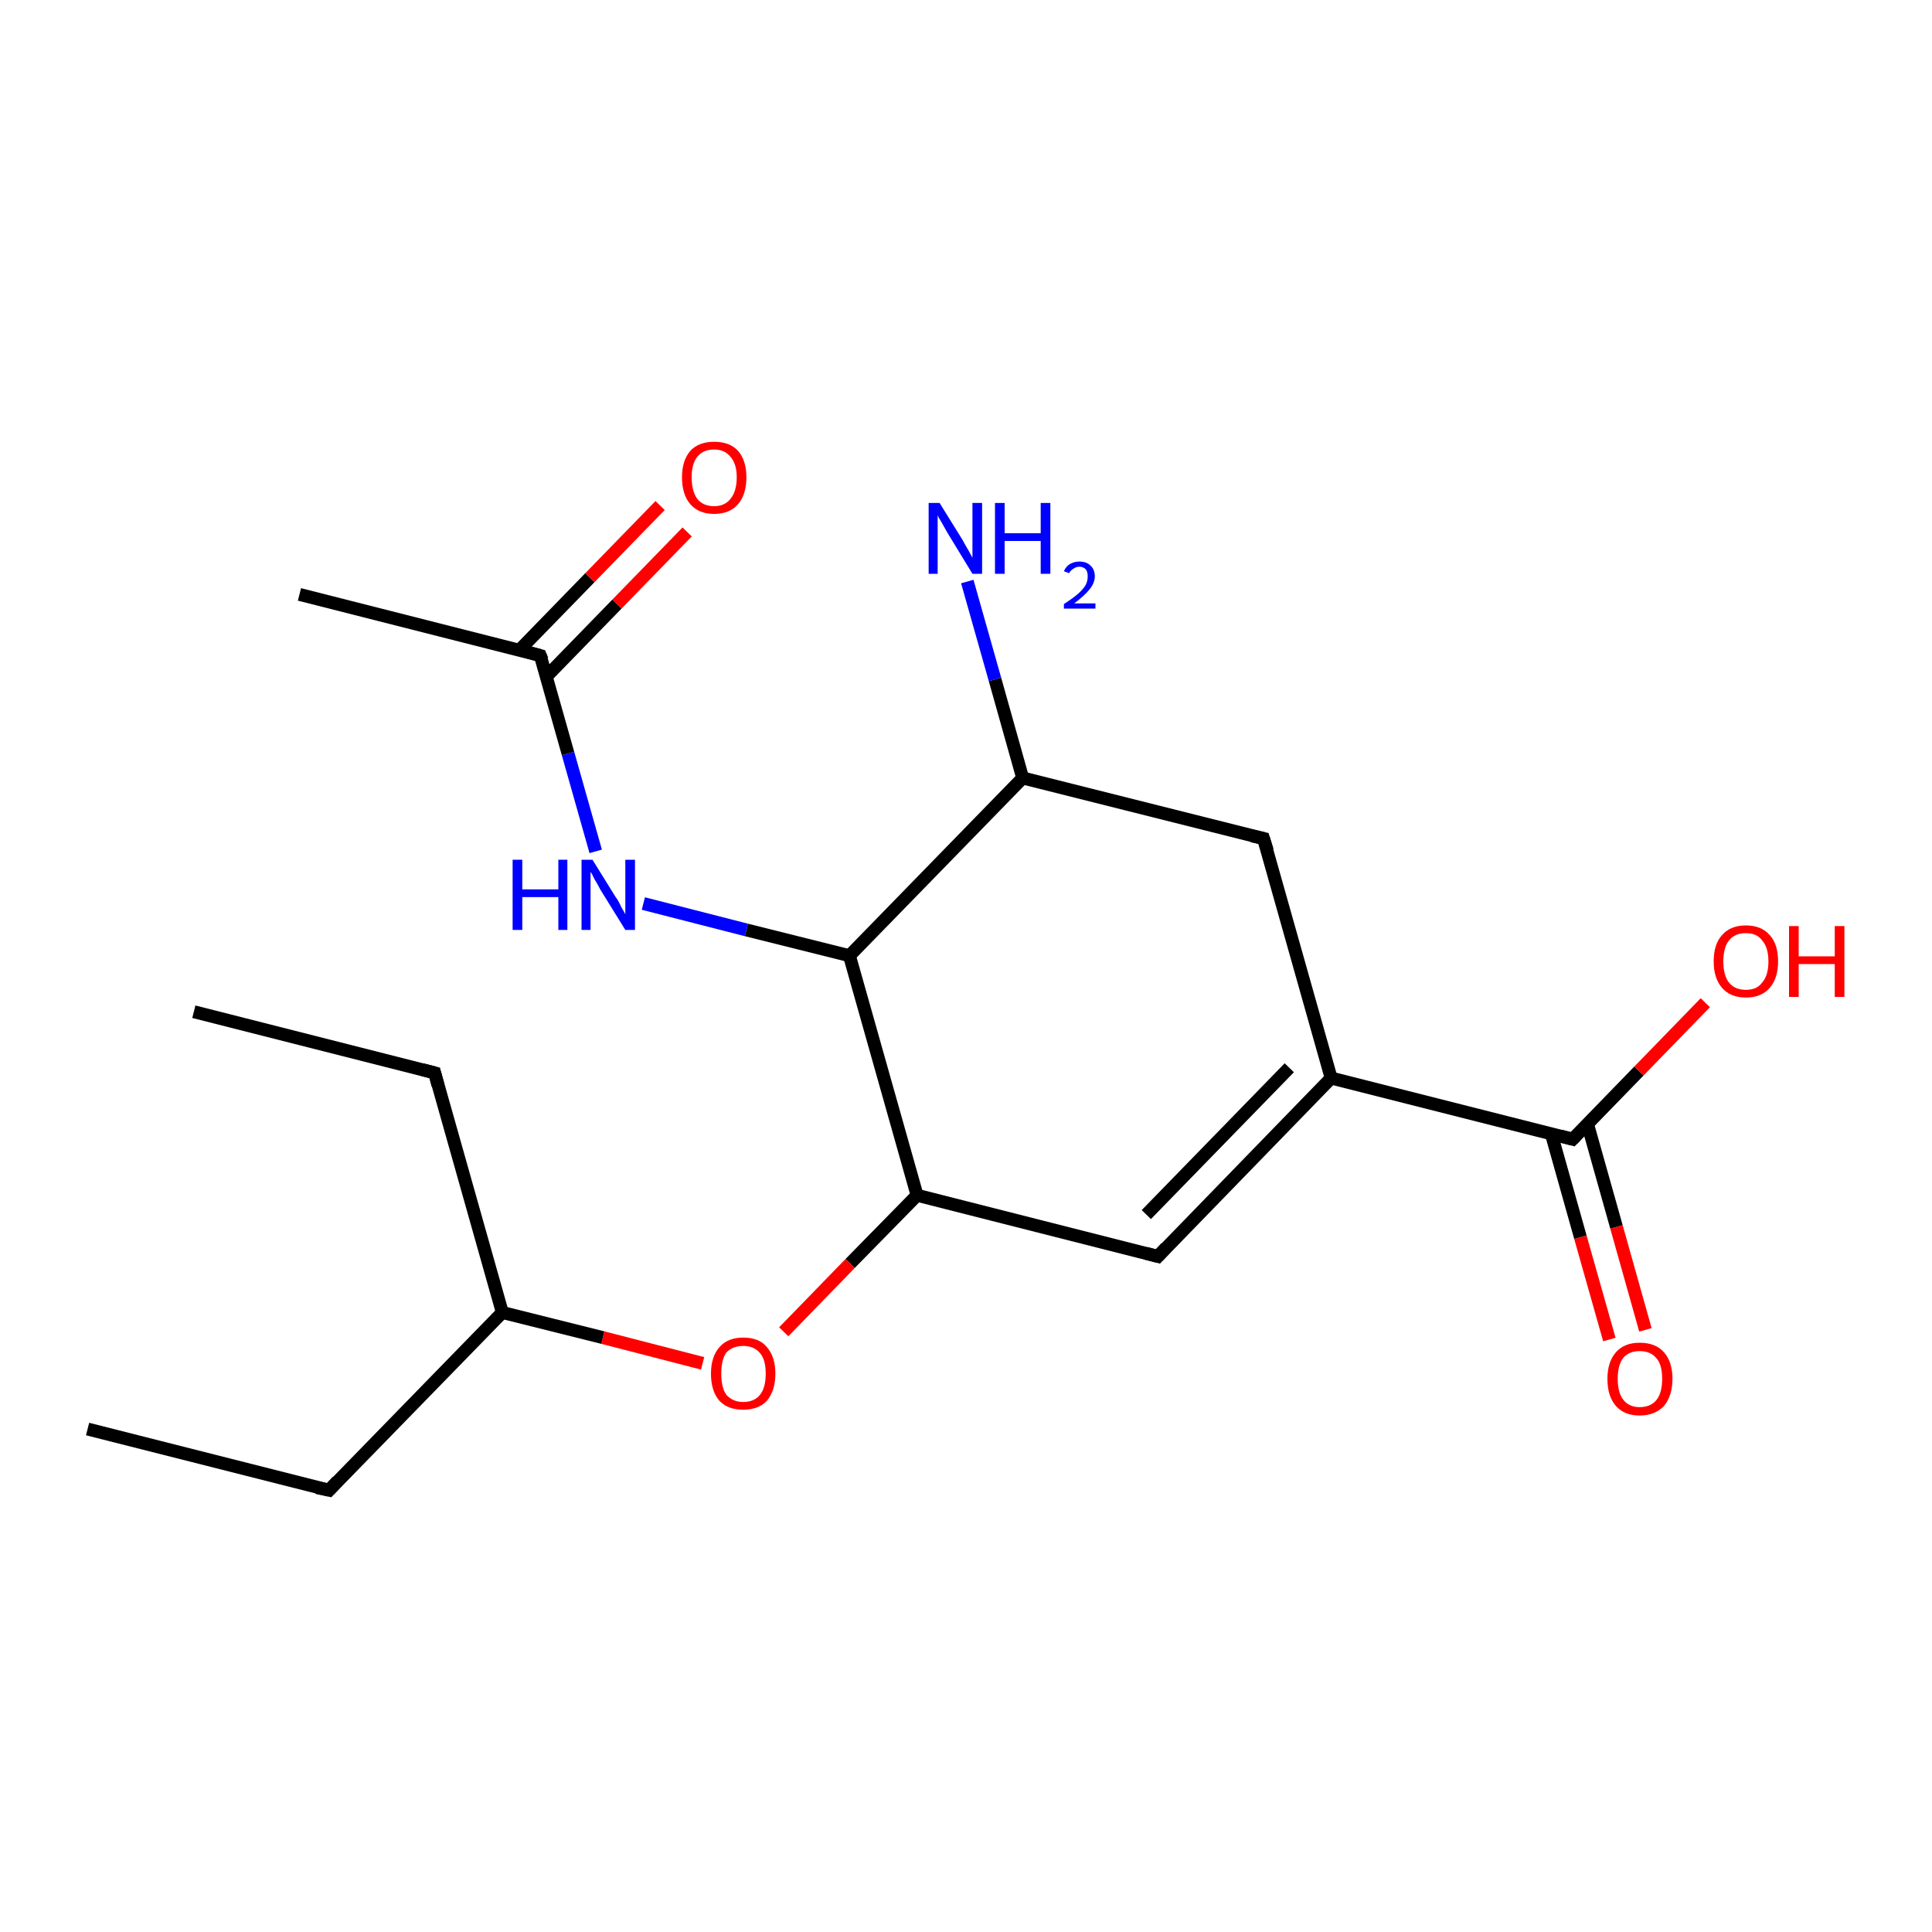 <?xml version='1.0' encoding='iso-8859-1'?>
<svg version='1.1' baseProfile='full'
              xmlns='http://www.w3.org/2000/svg'
                      xmlns:rdkit='http://www.rdkit.org/xml'
                      xmlns:xlink='http://www.w3.org/1999/xlink'
                  xml:space='preserve'
width='300px' height='300px' viewBox='0 0 300 300'>
<!-- END OF HEADER -->
<rect style='opacity:1.0;fill:#FFFFFF;stroke:none' width='300.0' height='300.0' x='0.0' y='0.0'> </rect>
<path class='bond-0 atom-0 atom-1' d='M 249.9,208.0 L 245.4,192.1' style='fill:none;fill-rule:evenodd;stroke:#FF0000;stroke-width:2.0px;stroke-linecap:butt;stroke-linejoin:miter;stroke-opacity:1' />
<path class='bond-0 atom-0 atom-1' d='M 245.4,192.1 L 240.9,176.1' style='fill:none;fill-rule:evenodd;stroke:#000000;stroke-width:2.0px;stroke-linecap:butt;stroke-linejoin:miter;stroke-opacity:1' />
<path class='bond-0 atom-0 atom-1' d='M 255.5,206.5 L 251.0,190.5' style='fill:none;fill-rule:evenodd;stroke:#FF0000;stroke-width:2.0px;stroke-linecap:butt;stroke-linejoin:miter;stroke-opacity:1' />
<path class='bond-0 atom-0 atom-1' d='M 251.0,190.5 L 246.5,174.5' style='fill:none;fill-rule:evenodd;stroke:#000000;stroke-width:2.0px;stroke-linecap:butt;stroke-linejoin:miter;stroke-opacity:1' />
<path class='bond-1 atom-1 atom-2' d='M 244.2,176.9 L 254.5,166.3' style='fill:none;fill-rule:evenodd;stroke:#000000;stroke-width:2.0px;stroke-linecap:butt;stroke-linejoin:miter;stroke-opacity:1' />
<path class='bond-1 atom-1 atom-2' d='M 254.5,166.3 L 264.8,155.7' style='fill:none;fill-rule:evenodd;stroke:#FF0000;stroke-width:2.0px;stroke-linecap:butt;stroke-linejoin:miter;stroke-opacity:1' />
<path class='bond-2 atom-1 atom-3' d='M 244.2,176.9 L 206.7,167.4' style='fill:none;fill-rule:evenodd;stroke:#000000;stroke-width:2.0px;stroke-linecap:butt;stroke-linejoin:miter;stroke-opacity:1' />
<path class='bond-3 atom-3 atom-4' d='M 206.7,167.4 L 179.8,195.1' style='fill:none;fill-rule:evenodd;stroke:#000000;stroke-width:2.0px;stroke-linecap:butt;stroke-linejoin:miter;stroke-opacity:1' />
<path class='bond-3 atom-3 atom-4' d='M 200.2,165.8 L 178.0,188.6' style='fill:none;fill-rule:evenodd;stroke:#000000;stroke-width:2.0px;stroke-linecap:butt;stroke-linejoin:miter;stroke-opacity:1' />
<path class='bond-4 atom-4 atom-5' d='M 179.8,195.1 L 142.4,185.6' style='fill:none;fill-rule:evenodd;stroke:#000000;stroke-width:2.0px;stroke-linecap:butt;stroke-linejoin:miter;stroke-opacity:1' />
<path class='bond-5 atom-5 atom-6' d='M 142.4,185.6 L 132.0,196.2' style='fill:none;fill-rule:evenodd;stroke:#000000;stroke-width:2.0px;stroke-linecap:butt;stroke-linejoin:miter;stroke-opacity:1' />
<path class='bond-5 atom-5 atom-6' d='M 132.0,196.2 L 121.7,206.8' style='fill:none;fill-rule:evenodd;stroke:#FF0000;stroke-width:2.0px;stroke-linecap:butt;stroke-linejoin:miter;stroke-opacity:1' />
<path class='bond-6 atom-6 atom-7' d='M 109.1,211.7 L 93.6,207.7' style='fill:none;fill-rule:evenodd;stroke:#FF0000;stroke-width:2.0px;stroke-linecap:butt;stroke-linejoin:miter;stroke-opacity:1' />
<path class='bond-6 atom-6 atom-7' d='M 93.6,207.7 L 78.0,203.8' style='fill:none;fill-rule:evenodd;stroke:#000000;stroke-width:2.0px;stroke-linecap:butt;stroke-linejoin:miter;stroke-opacity:1' />
<path class='bond-7 atom-7 atom-8' d='M 78.0,203.8 L 51.1,231.4' style='fill:none;fill-rule:evenodd;stroke:#000000;stroke-width:2.0px;stroke-linecap:butt;stroke-linejoin:miter;stroke-opacity:1' />
<path class='bond-8 atom-8 atom-9' d='M 51.1,231.4 L 13.6,221.9' style='fill:none;fill-rule:evenodd;stroke:#000000;stroke-width:2.0px;stroke-linecap:butt;stroke-linejoin:miter;stroke-opacity:1' />
<path class='bond-9 atom-7 atom-10' d='M 78.0,203.8 L 67.5,166.6' style='fill:none;fill-rule:evenodd;stroke:#000000;stroke-width:2.0px;stroke-linecap:butt;stroke-linejoin:miter;stroke-opacity:1' />
<path class='bond-10 atom-10 atom-11' d='M 67.5,166.6 L 30.1,157.1' style='fill:none;fill-rule:evenodd;stroke:#000000;stroke-width:2.0px;stroke-linecap:butt;stroke-linejoin:miter;stroke-opacity:1' />
<path class='bond-11 atom-5 atom-12' d='M 142.4,185.6 L 131.9,148.4' style='fill:none;fill-rule:evenodd;stroke:#000000;stroke-width:2.0px;stroke-linecap:butt;stroke-linejoin:miter;stroke-opacity:1' />
<path class='bond-12 atom-12 atom-13' d='M 131.9,148.4 L 115.9,144.4' style='fill:none;fill-rule:evenodd;stroke:#000000;stroke-width:2.0px;stroke-linecap:butt;stroke-linejoin:miter;stroke-opacity:1' />
<path class='bond-12 atom-12 atom-13' d='M 115.9,144.4 L 99.9,140.3' style='fill:none;fill-rule:evenodd;stroke:#0000FF;stroke-width:2.0px;stroke-linecap:butt;stroke-linejoin:miter;stroke-opacity:1' />
<path class='bond-13 atom-13 atom-14' d='M 92.5,132.2 L 88.2,117.0' style='fill:none;fill-rule:evenodd;stroke:#0000FF;stroke-width:2.0px;stroke-linecap:butt;stroke-linejoin:miter;stroke-opacity:1' />
<path class='bond-13 atom-13 atom-14' d='M 88.2,117.0 L 83.9,101.8' style='fill:none;fill-rule:evenodd;stroke:#000000;stroke-width:2.0px;stroke-linecap:butt;stroke-linejoin:miter;stroke-opacity:1' />
<path class='bond-14 atom-14 atom-15' d='M 84.9,105.0 L 95.8,93.8' style='fill:none;fill-rule:evenodd;stroke:#000000;stroke-width:2.0px;stroke-linecap:butt;stroke-linejoin:miter;stroke-opacity:1' />
<path class='bond-14 atom-14 atom-15' d='M 95.8,93.8 L 106.7,82.6' style='fill:none;fill-rule:evenodd;stroke:#FF0000;stroke-width:2.0px;stroke-linecap:butt;stroke-linejoin:miter;stroke-opacity:1' />
<path class='bond-14 atom-14 atom-15' d='M 80.7,100.9 L 91.6,89.7' style='fill:none;fill-rule:evenodd;stroke:#000000;stroke-width:2.0px;stroke-linecap:butt;stroke-linejoin:miter;stroke-opacity:1' />
<path class='bond-14 atom-14 atom-15' d='M 91.6,89.7 L 102.5,78.5' style='fill:none;fill-rule:evenodd;stroke:#FF0000;stroke-width:2.0px;stroke-linecap:butt;stroke-linejoin:miter;stroke-opacity:1' />
<path class='bond-15 atom-14 atom-16' d='M 83.9,101.8 L 46.5,92.3' style='fill:none;fill-rule:evenodd;stroke:#000000;stroke-width:2.0px;stroke-linecap:butt;stroke-linejoin:miter;stroke-opacity:1' />
<path class='bond-16 atom-12 atom-17' d='M 131.9,148.4 L 158.8,120.8' style='fill:none;fill-rule:evenodd;stroke:#000000;stroke-width:2.0px;stroke-linecap:butt;stroke-linejoin:miter;stroke-opacity:1' />
<path class='bond-17 atom-17 atom-18' d='M 158.8,120.8 L 154.5,105.5' style='fill:none;fill-rule:evenodd;stroke:#000000;stroke-width:2.0px;stroke-linecap:butt;stroke-linejoin:miter;stroke-opacity:1' />
<path class='bond-17 atom-17 atom-18' d='M 154.5,105.5 L 150.2,90.3' style='fill:none;fill-rule:evenodd;stroke:#0000FF;stroke-width:2.0px;stroke-linecap:butt;stroke-linejoin:miter;stroke-opacity:1' />
<path class='bond-18 atom-17 atom-19' d='M 158.8,120.8 L 196.2,130.2' style='fill:none;fill-rule:evenodd;stroke:#000000;stroke-width:2.0px;stroke-linecap:butt;stroke-linejoin:miter;stroke-opacity:1' />
<path class='bond-19 atom-19 atom-3' d='M 196.2,130.2 L 206.7,167.4' style='fill:none;fill-rule:evenodd;stroke:#000000;stroke-width:2.0px;stroke-linecap:butt;stroke-linejoin:miter;stroke-opacity:1' />
<path d='M 244.7,176.4 L 244.2,176.9 L 242.3,176.4' style='fill:none;stroke:#000000;stroke-width:2.0px;stroke-linecap:butt;stroke-linejoin:miter;stroke-opacity:1;' />
<path d='M 181.1,193.7 L 179.8,195.1 L 177.9,194.6' style='fill:none;stroke:#000000;stroke-width:2.0px;stroke-linecap:butt;stroke-linejoin:miter;stroke-opacity:1;' />
<path d='M 52.4,230.0 L 51.1,231.4 L 49.2,231.0' style='fill:none;stroke:#000000;stroke-width:2.0px;stroke-linecap:butt;stroke-linejoin:miter;stroke-opacity:1;' />
<path d='M 68.0,168.5 L 67.5,166.6 L 65.6,166.1' style='fill:none;stroke:#000000;stroke-width:2.0px;stroke-linecap:butt;stroke-linejoin:miter;stroke-opacity:1;' />
<path d='M 84.2,102.5 L 83.9,101.8 L 82.1,101.3' style='fill:none;stroke:#000000;stroke-width:2.0px;stroke-linecap:butt;stroke-linejoin:miter;stroke-opacity:1;' />
<path d='M 194.4,129.8 L 196.2,130.2 L 196.8,132.1' style='fill:none;stroke:#000000;stroke-width:2.0px;stroke-linecap:butt;stroke-linejoin:miter;stroke-opacity:1;' />
<path class='atom-0' d='M 249.6 214.1
Q 249.6 211.5, 250.9 210.0
Q 252.2 208.5, 254.6 208.5
Q 257.1 208.5, 258.4 210.0
Q 259.7 211.5, 259.7 214.1
Q 259.7 216.7, 258.4 218.3
Q 257.0 219.8, 254.6 219.8
Q 252.2 219.8, 250.9 218.3
Q 249.6 216.8, 249.6 214.1
M 254.6 218.5
Q 256.3 218.5, 257.2 217.4
Q 258.1 216.3, 258.1 214.1
Q 258.1 211.9, 257.2 210.9
Q 256.3 209.8, 254.6 209.8
Q 253.0 209.8, 252.1 210.8
Q 251.2 211.9, 251.2 214.1
Q 251.2 216.3, 252.1 217.4
Q 253.0 218.5, 254.6 218.5
' fill='#FF0000'/>
<path class='atom-2' d='M 266.1 149.3
Q 266.1 146.6, 267.4 145.2
Q 268.7 143.7, 271.1 143.7
Q 273.5 143.7, 274.8 145.2
Q 276.1 146.6, 276.1 149.3
Q 276.1 151.9, 274.8 153.4
Q 273.5 154.9, 271.1 154.9
Q 268.7 154.9, 267.4 153.4
Q 266.1 151.9, 266.1 149.3
M 271.1 153.7
Q 272.8 153.7, 273.6 152.6
Q 274.6 151.5, 274.6 149.3
Q 274.6 147.1, 273.6 146.0
Q 272.8 144.9, 271.1 144.9
Q 269.4 144.9, 268.5 146.0
Q 267.6 147.1, 267.6 149.3
Q 267.6 151.5, 268.5 152.6
Q 269.4 153.7, 271.1 153.7
' fill='#FF0000'/>
<path class='atom-2' d='M 277.8 143.8
L 279.3 143.8
L 279.3 148.5
L 284.9 148.5
L 284.9 143.8
L 286.4 143.8
L 286.4 154.8
L 284.9 154.8
L 284.9 149.7
L 279.3 149.7
L 279.3 154.8
L 277.8 154.8
L 277.8 143.8
' fill='#FF0000'/>
<path class='atom-6' d='M 110.4 213.3
Q 110.4 210.7, 111.7 209.2
Q 113.0 207.7, 115.4 207.7
Q 117.9 207.7, 119.1 209.2
Q 120.4 210.7, 120.4 213.3
Q 120.4 215.9, 119.1 217.5
Q 117.8 218.9, 115.4 218.9
Q 113.0 218.9, 111.7 217.5
Q 110.4 216.0, 110.4 213.3
M 115.4 217.7
Q 117.1 217.7, 118.0 216.6
Q 118.9 215.5, 118.9 213.3
Q 118.9 211.1, 118.0 210.1
Q 117.1 209.0, 115.4 209.0
Q 113.8 209.0, 112.8 210.0
Q 112.0 211.1, 112.0 213.3
Q 112.0 215.5, 112.8 216.6
Q 113.8 217.7, 115.4 217.7
' fill='#FF0000'/>
<path class='atom-13' d='M 79.6 133.5
L 81.1 133.5
L 81.1 138.1
L 86.7 138.1
L 86.7 133.5
L 88.1 133.5
L 88.1 144.4
L 86.7 144.4
L 86.7 139.3
L 81.1 139.3
L 81.1 144.4
L 79.6 144.4
L 79.6 133.5
' fill='#0000FF'/>
<path class='atom-13' d='M 92.0 133.5
L 95.6 139.3
Q 96.0 139.8, 96.5 140.9
Q 97.1 141.9, 97.1 142.0
L 97.1 133.5
L 98.6 133.5
L 98.6 144.4
L 97.1 144.4
L 93.2 138.1
Q 92.8 137.3, 92.3 136.5
Q 91.9 135.6, 91.7 135.4
L 91.7 144.4
L 90.3 144.4
L 90.3 133.5
L 92.0 133.5
' fill='#0000FF'/>
<path class='atom-15' d='M 105.9 74.1
Q 105.9 71.5, 107.2 70.0
Q 108.5 68.6, 110.9 68.6
Q 113.3 68.6, 114.6 70.0
Q 115.9 71.5, 115.9 74.1
Q 115.9 76.8, 114.6 78.3
Q 113.3 79.8, 110.9 79.8
Q 108.5 79.8, 107.2 78.3
Q 105.9 76.8, 105.9 74.1
M 110.9 78.6
Q 112.5 78.6, 113.4 77.5
Q 114.4 76.3, 114.4 74.1
Q 114.4 72.0, 113.4 70.9
Q 112.5 69.8, 110.9 69.8
Q 109.2 69.8, 108.3 70.9
Q 107.4 72.0, 107.4 74.1
Q 107.4 76.3, 108.3 77.5
Q 109.2 78.6, 110.9 78.6
' fill='#FF0000'/>
<path class='atom-18' d='M 145.9 78.1
L 149.5 83.9
Q 149.8 84.5, 150.4 85.5
Q 151.0 86.6, 151.0 86.6
L 151.0 78.1
L 152.5 78.1
L 152.5 89.1
L 151.0 89.1
L 147.1 82.7
Q 146.7 82.0, 146.2 81.1
Q 145.7 80.3, 145.6 80.0
L 145.6 89.1
L 144.2 89.1
L 144.2 78.1
L 145.9 78.1
' fill='#0000FF'/>
<path class='atom-18' d='M 154.5 78.1
L 156.0 78.1
L 156.0 82.8
L 161.6 82.8
L 161.6 78.1
L 163.1 78.1
L 163.1 89.1
L 161.6 89.1
L 161.6 84.0
L 156.0 84.0
L 156.0 89.1
L 154.5 89.1
L 154.5 78.1
' fill='#0000FF'/>
<path class='atom-18' d='M 165.2 88.7
Q 165.5 88.0, 166.1 87.6
Q 166.8 87.2, 167.6 87.2
Q 168.7 87.2, 169.3 87.8
Q 170.0 88.4, 170.0 89.5
Q 170.0 90.5, 169.2 91.5
Q 168.4 92.5, 166.8 93.7
L 170.1 93.7
L 170.1 94.5
L 165.2 94.5
L 165.2 93.8
Q 166.6 92.9, 167.4 92.2
Q 168.2 91.5, 168.6 90.8
Q 168.9 90.2, 168.9 89.5
Q 168.9 88.8, 168.6 88.4
Q 168.2 88.0, 167.6 88.0
Q 167.1 88.0, 166.7 88.3
Q 166.3 88.5, 166.0 89.0
L 165.2 88.7
' fill='#0000FF'/>
</svg>
